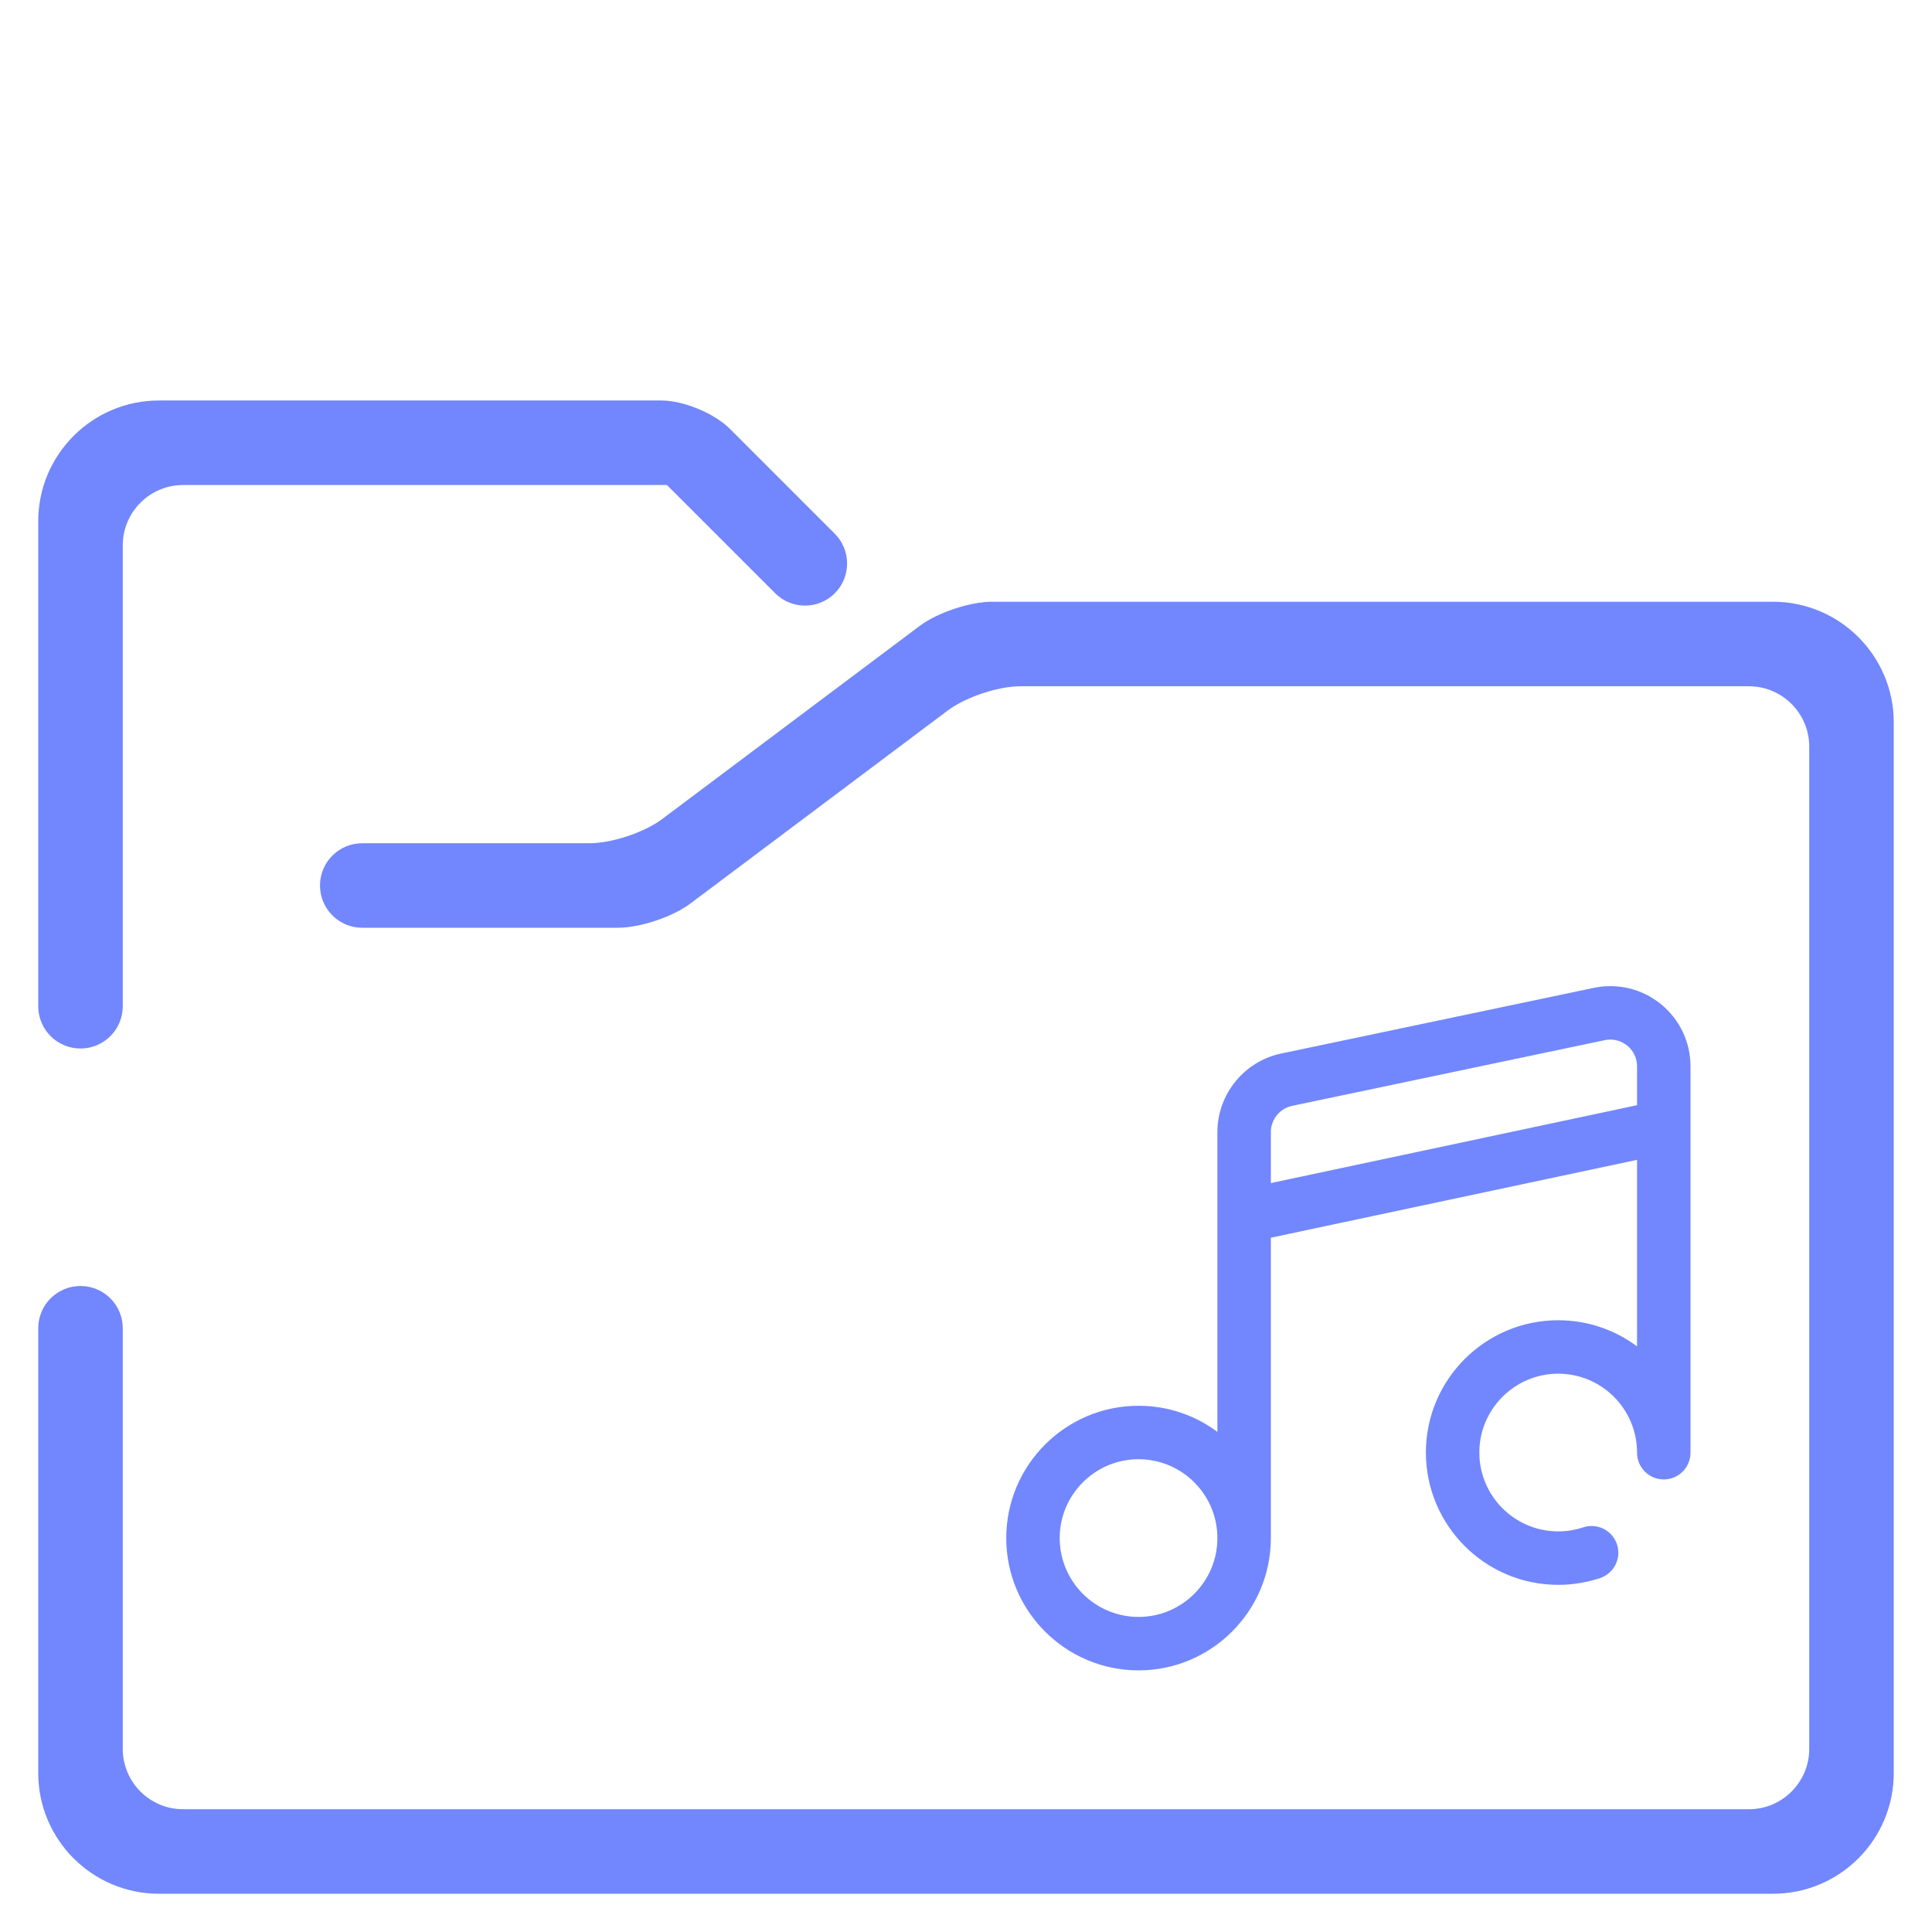 <?xml version="1.0" encoding="UTF-8" standalone="no"?>
<!-- Generator: Gravit.io -->

<svg
   style="isolation:isolate"
   viewBox="0 0 48 48"
   width="48pt"
   height="48pt"
   version="1.1"
   id="svg2"
   sodipodi:docname="folder-music.svg"
   inkscape:version="1.3 (0e150ed6c4, 2023-07-21)"
   xmlns:inkscape="http://www.inkscape.org/namespaces/inkscape"
   xmlns:sodipodi="http://sodipodi.sourceforge.net/DTD/sodipodi-0.dtd"
   xmlns="http://www.w3.org/2000/svg"
   xmlns:svg="http://www.w3.org/2000/svg">
  <defs
     id="defs2" />
  <sodipodi:namedview
     id="namedview2"
     pagecolor="#7287fd"
     bordercolor="#7287fd"
     borderopacity="1"
     inkscape:showpageshadow="0"
     inkscape:pageopacity="0"
     inkscape:pagecheckerboard="0"
     inkscape:deskcolor="#7287fd"
     inkscape:document-units="pt"
     inkscape:zoom="7.71875"
     inkscape:cx="32"
     inkscape:cy="32"
     inkscape:window-width="1366"
     inkscape:window-height="676"
     inkscape:window-x="26"
     inkscape:window-y="23"
     inkscape:window-maximized="0"
     inkscape:current-layer="svg2" />
  <linearGradient
     id="_lgradient_6"
     x1="0"
     y1="0.5"
     x2="0.907"
     y2="0.92"
     gradientTransform="matrix(46.1,0,0,37.1,0.95,9.95)"
     gradientUnits="userSpaceOnUse">
    <stop
       offset="0"
       stop-opacity="1"
       style="stop-color:#7287fd;stop-opacity:1;"
       id="stop1" />
    <stop
       offset="83.888%"
       stop-opacity="1"
       style="stop-color:#7287fd"
       id="stop2" />
  </linearGradient>
  <path
     d=" M 9 23.05 L 9 23.05 C 8.42 23.05 7.95 22.58 7.95 22 L 7.95 22 C 7.95 21.42 8.42 20.95 9 20.95 L 9 20.95 L 14.65 20.95 C 15.202 20.95 16.008 20.681 16.45 20.35 L 22.85 15.55 C 23.292 15.219 24.098 14.95 24.65 14.95 L 44.05 14.95 C 45.706 14.95 47.05 16.294 47.05 17.95 L 47.05 44.05 C 47.05 45.706 45.706 47.05 44.05 47.05 L 3.95 47.05 C 2.294 47.05 0.95 45.706 0.95 44.05 L 0.95 33 L 0.95 33 C 0.95 32.42 1.42 31.95 2 31.95 L 2 31.95 C 2.58 31.95 3.05 32.42 3.05 33 L 3.05 33 L 3.05 43.45 C 3.05 44.278 3.722 44.95 4.55 44.95 L 43.45 44.95 C 44.278 44.95 44.95 44.278 44.95 43.45 L 44.95 18.55 C 44.95 17.722 44.278 17.05 43.45 17.05 L 25.35 17.05 C 24.798 17.05 23.992 17.319 23.55 17.65 L 17.15 22.45 C 16.708 22.781 15.902 23.05 15.35 23.05 L 9 23.05 L 9 23.05 Z  M 3.05 25 L 3.05 25 C 3.05 25.58 2.58 26.05 2 26.05 L 2 26.05 C 1.42 26.05 0.95 25.58 0.95 25 L 0.95 25 L 0.95 12.95 C 0.95 11.294 2.294 9.95 3.95 9.95 L 16.43 9.95 C 16.982 9.95 17.747 10.267 18.137 10.657 L 20.74 13.26 L 20.74 13.26 C 21.148 13.668 21.148 14.332 20.74 14.74 L 20.74 14.74 C 20.332 15.148 19.668 15.148 19.26 14.74 L 19.26 14.74 L 16.57 12.05 L 4.55 12.05 C 3.722 12.05 3.05 12.722 3.05 13.55 L 3.05 25 L 3.05 25 Z  M 28.287 40.172 C 27.207 40.172 26.328 39.293 26.328 38.213 C 26.328 37.133 27.207 36.254 28.287 36.254 C 29.367 36.254 30.246 37.133 30.246 38.213 C 30.246 39.293 29.367 40.172 28.287 40.172 L 28.287 40.172 Z  M 31.574 28.125 C 31.574 27.811 31.797 27.538 32.106 27.474 L 39.873 25.842 C 39.918 25.833 39.964 25.828 40.009 25.828 C 40.16 25.828 40.307 25.88 40.427 25.977 C 40.583 26.104 40.672 26.292 40.672 26.492 L 40.672 27.458 L 31.574 29.393 L 31.574 28.125 L 31.574 28.125 Z  M 41.266 24.948 C 40.799 24.568 40.193 24.42 39.602 24.542 L 31.834 26.174 C 30.914 26.364 30.246 27.185 30.246 28.125 L 30.246 35.575 C 29.699 35.167 29.021 34.926 28.287 34.926 C 26.475 34.926 25 36.4 25 38.213 C 25 40.025 26.475 41.5 28.287 41.5 C 30.095 41.5 31.566 40.033 31.574 38.228 C 31.574 38.227 31.574 38.225 31.574 38.224 L 31.574 30.751 L 40.672 28.816 L 40.672 33.45 C 40.124 33.042 39.446 32.801 38.713 32.801 C 36.9 32.801 35.426 34.275 35.426 36.088 C 35.426 37.9 36.9 39.375 38.713 39.375 C 39.068 39.375 39.418 39.318 39.753 39.207 C 40.101 39.091 40.289 38.715 40.173 38.367 C 40.057 38.019 39.681 37.831 39.333 37.947 C 39.134 38.013 38.925 38.047 38.713 38.047 C 37.633 38.047 36.754 37.168 36.754 36.088 C 36.754 35.008 37.633 34.129 38.713 34.129 C 39.793 34.129 40.672 35.008 40.672 36.088 L 40.672 36.092 C 40.672 36.459 40.969 36.756 41.336 36.756 C 41.703 36.756 42 36.459 42 36.092 L 42 26.492 L 42 26.492 L 42 26.492 C 42 25.891 41.732 25.328 41.266 24.948 L 41.266 24.948 L 41.266 24.948 Z "
     fill-rule="evenodd"
     fill="url(#_lgradient_6)"
     id="path2" />
</svg>
